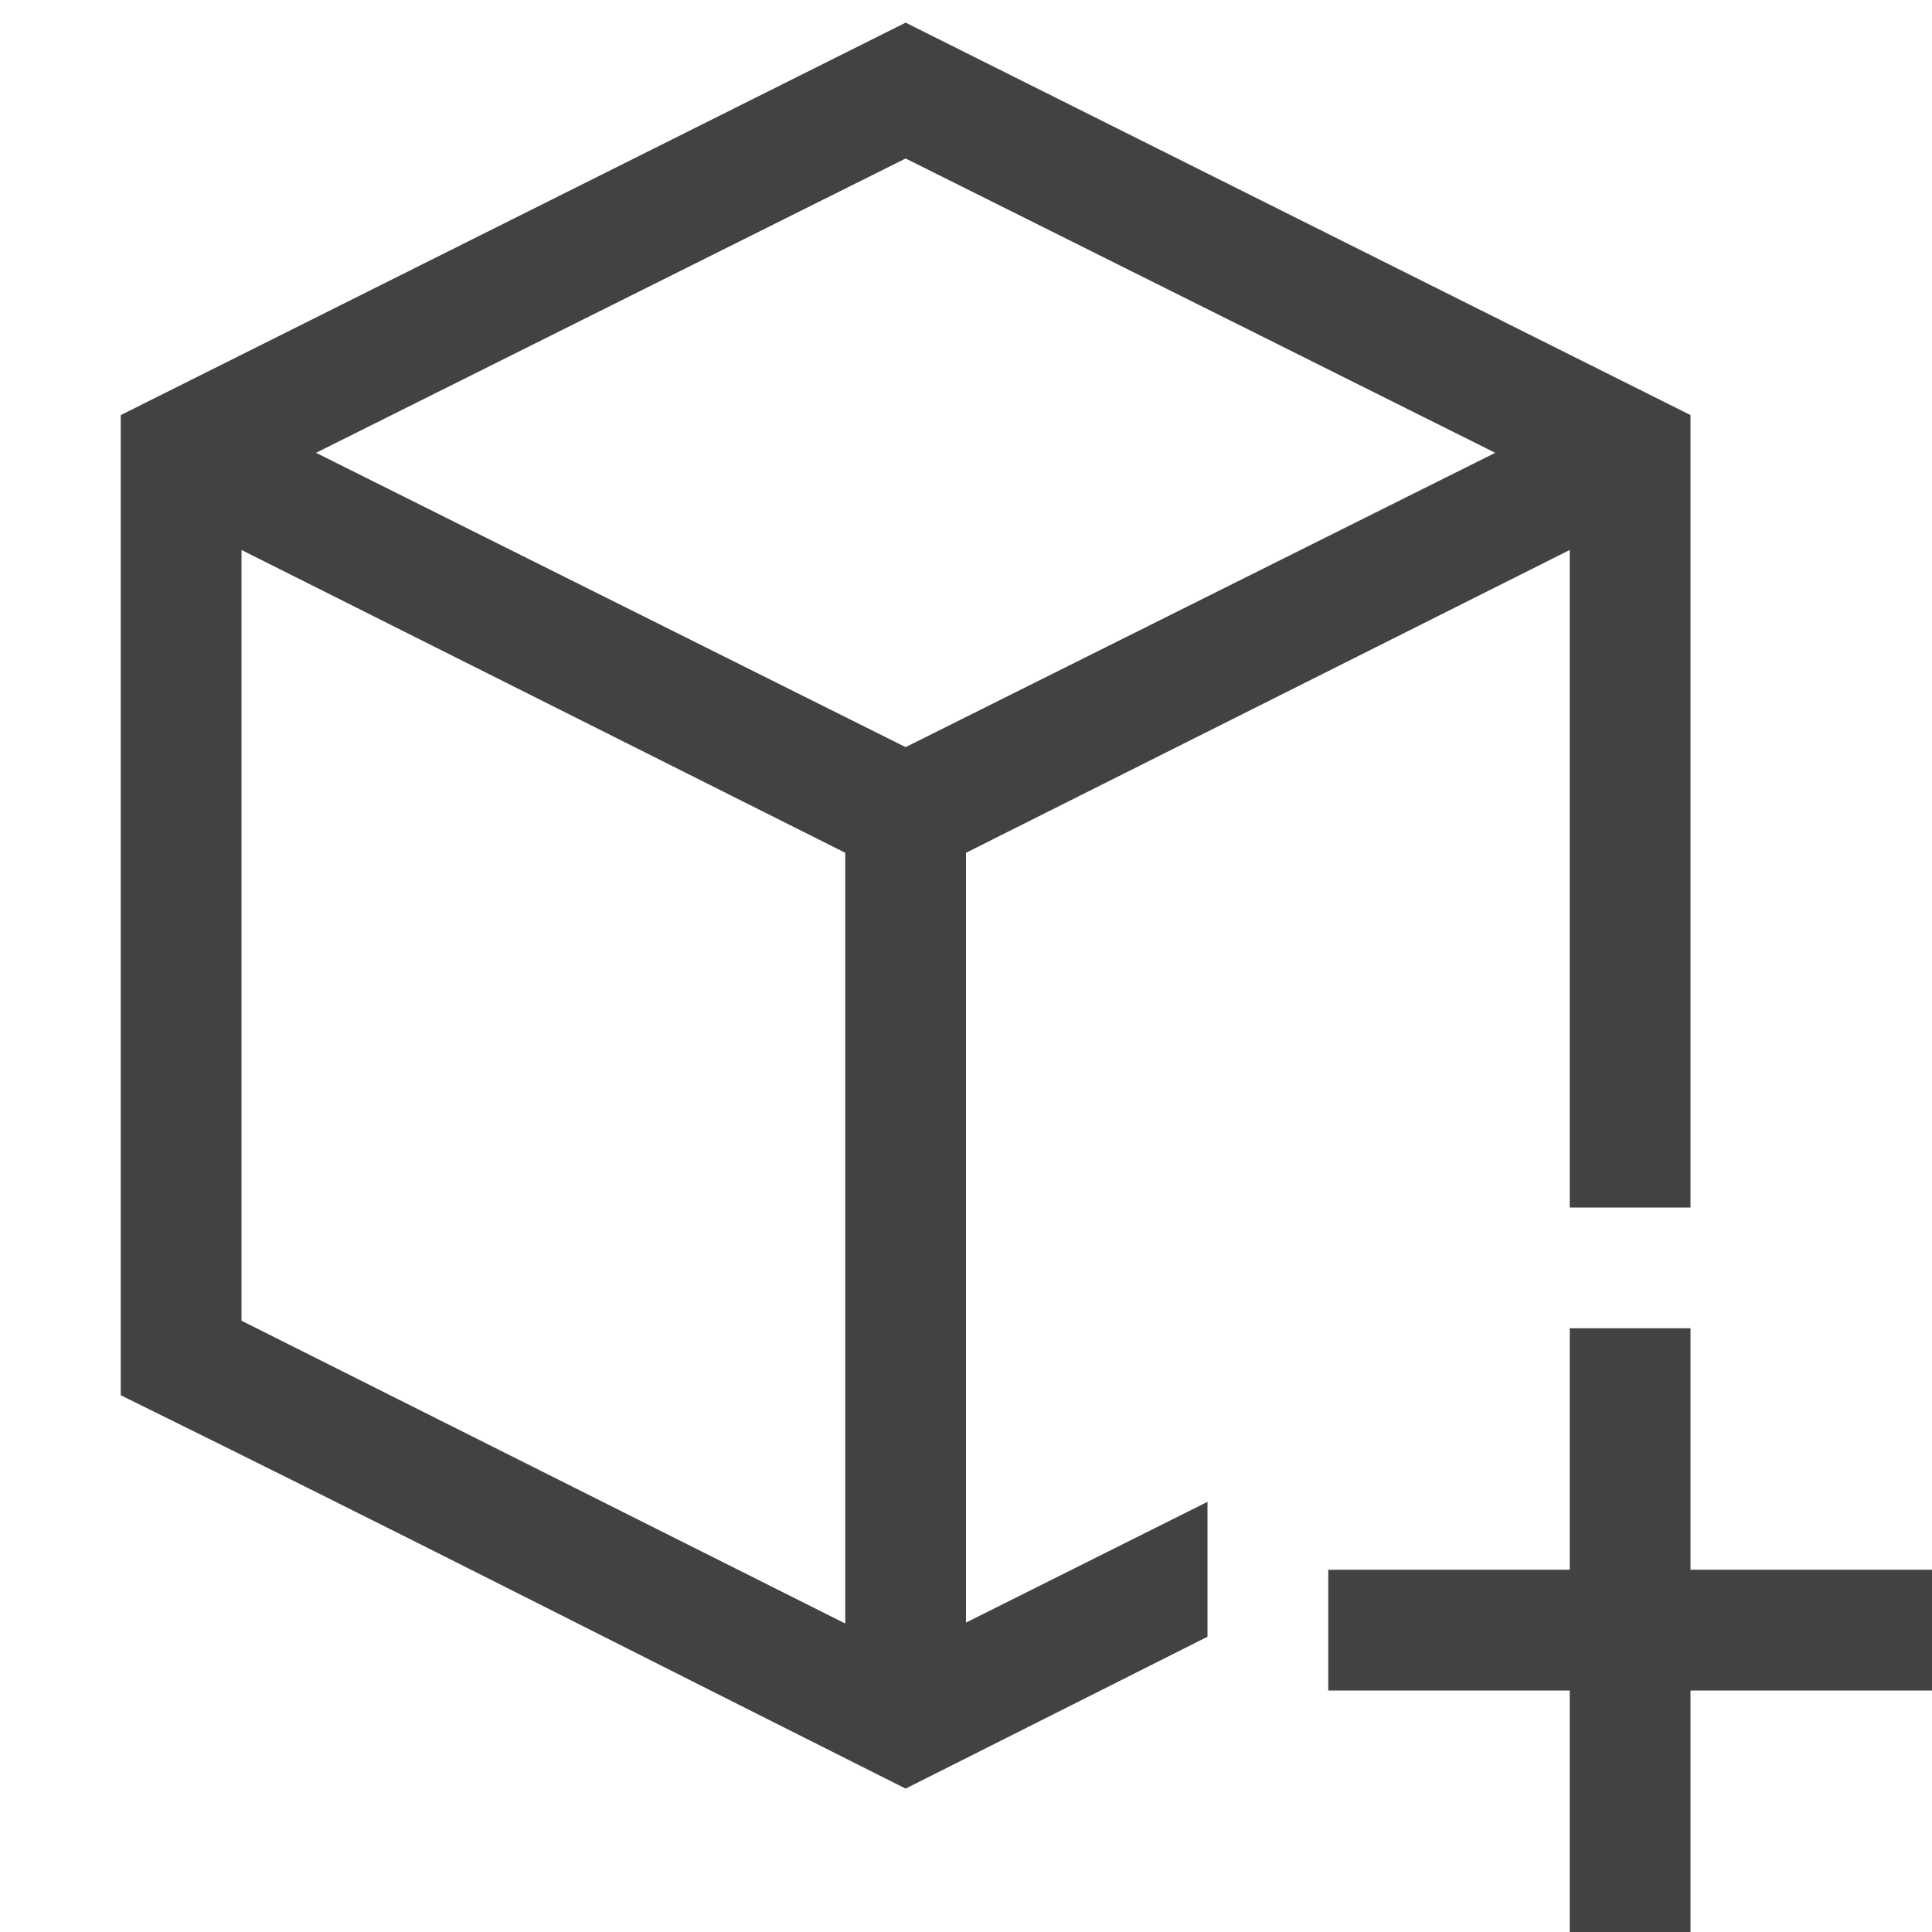 <svg xmlns="http://www.w3.org/2000/svg" viewBox="0 0 2048 2048">
  <path d="M2048 1664v128h-256v256h-128v-256h-256v-128h256v-256h128v256h256zm-1024 56l256-128v143l-320 161q-209-105-415-209t-417-208V440L960 24l832 416v840h-128V583l-640 321v816zM960 168L335 480l625 312 625-312-625-312zm-64 1553V904L256 583v817l640 321z" fill="#424242"/>
</svg>